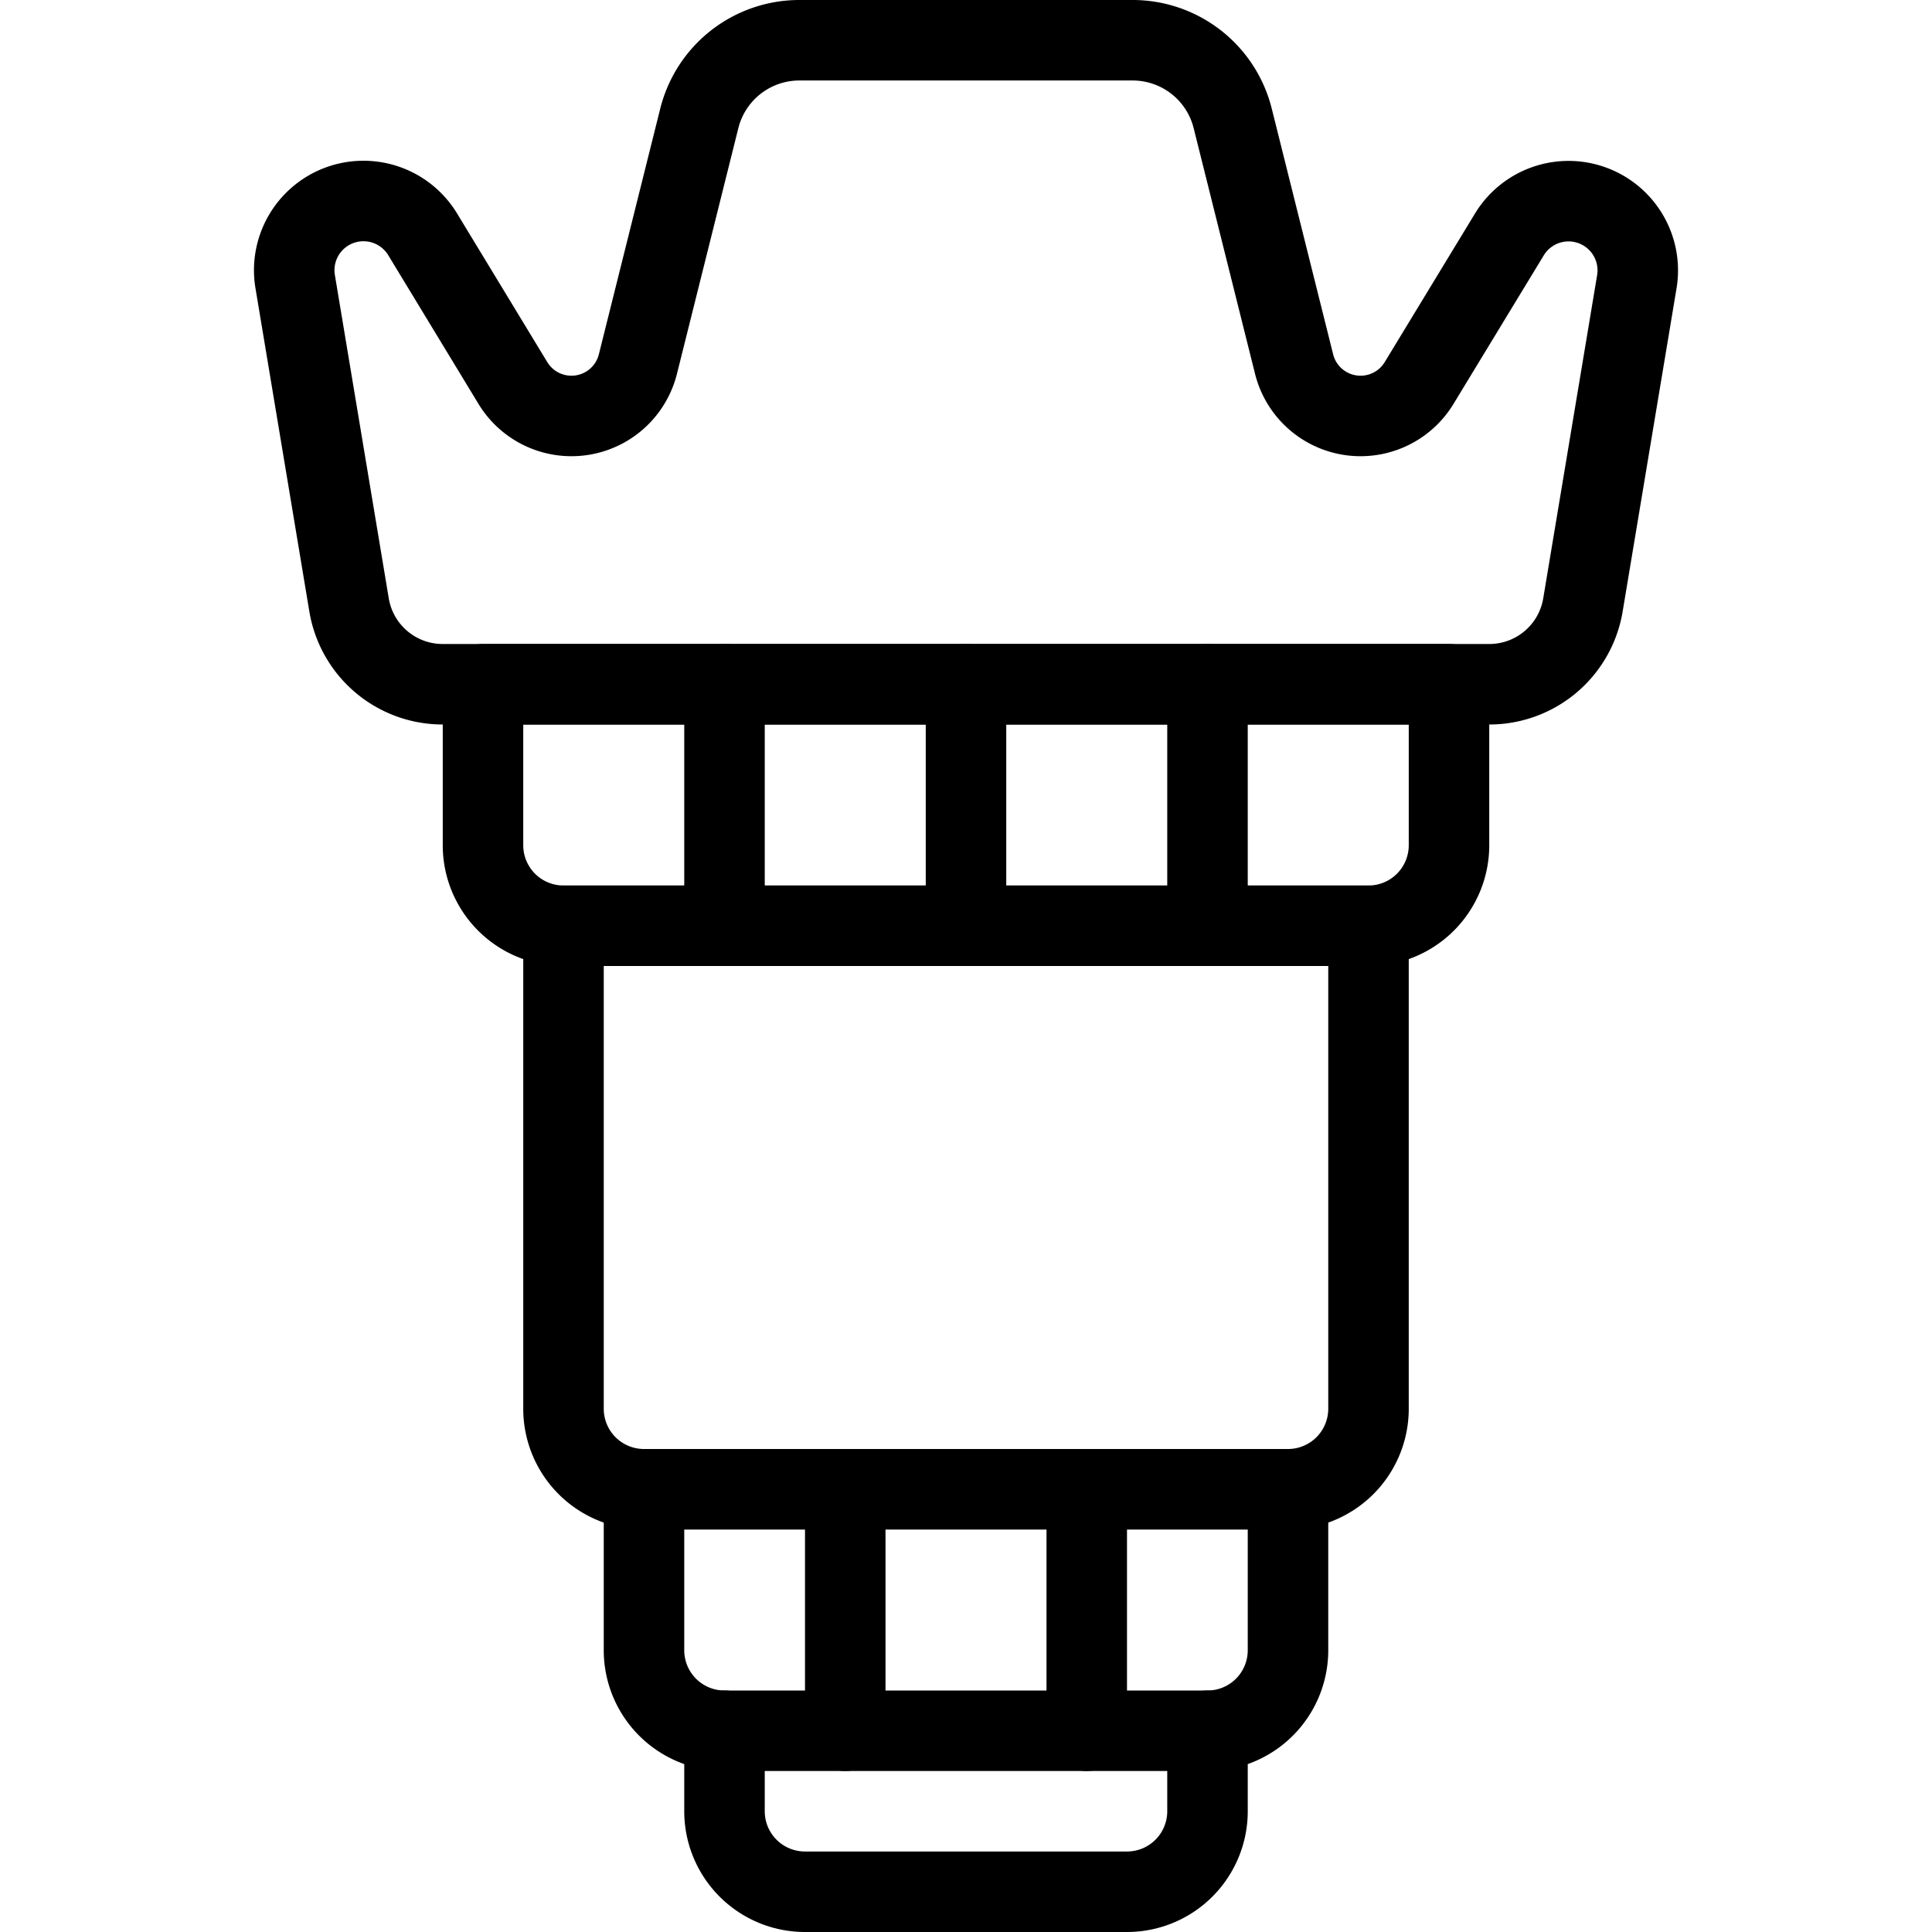 <svg xmlns="http://www.w3.org/2000/svg" viewBox="0 0 24 24"><defs><style>.a{fill:none;stroke:#000;stroke-linecap:round;stroke-linejoin:round;}</style></defs><title>lens-shade-1</title><path class="a" d="M8,18.5h8a0,0,0,0,1,0,0v2a1,1,0,0,1-1,1H9a1,1,0,0,1-1-1v-2A0,0,0,0,1,8,18.5Z"/><path class="a" d="M14.07.5a1.281,1.281,0,0,1,1.243.97l.763,3.054a.851.851,0,0,0,1.552.235l1.121-1.845a.86.86,0,0,1,1.584.588l-.669,4.012A1.179,1.179,0,0,1,18.5,8.5H5.5a1.179,1.179,0,0,1-1.164-.986L3.667,3.5a.86.86,0,0,1,1.584-.588L6.372,4.759a.851.851,0,0,0,1.552-.235L8.687,1.47A1.281,1.281,0,0,1,9.93.5Z"/><path class="a" d="M6,8.5H18a0,0,0,0,1,0,0v2a1,1,0,0,1-1,1H7a1,1,0,0,1-1-1v-2A0,0,0,0,1,6,8.5Z"/><line class="a" x1="9" y1="8.5" x2="9" y2="11.5"/><line class="a" x1="12" y1="8.5" x2="12" y2="11.5"/><line class="a" x1="15" y1="8.5" x2="15" y2="11.5"/><path class="a" d="M7,11.5H17a0,0,0,0,1,0,0v6a1,1,0,0,1-1,1H8a1,1,0,0,1-1-1v-6A0,0,0,0,1,7,11.5Z"/><line class="a" x1="10.5" y1="18.5" x2="10.5" y2="21.5"/><line class="a" x1="13.5" y1="18.5" x2="13.5" y2="21.5"/><path class="a" d="M9,21.5v1a1,1,0,0,0,1,1h4a1,1,0,0,0,1-1v-1"/></svg>
